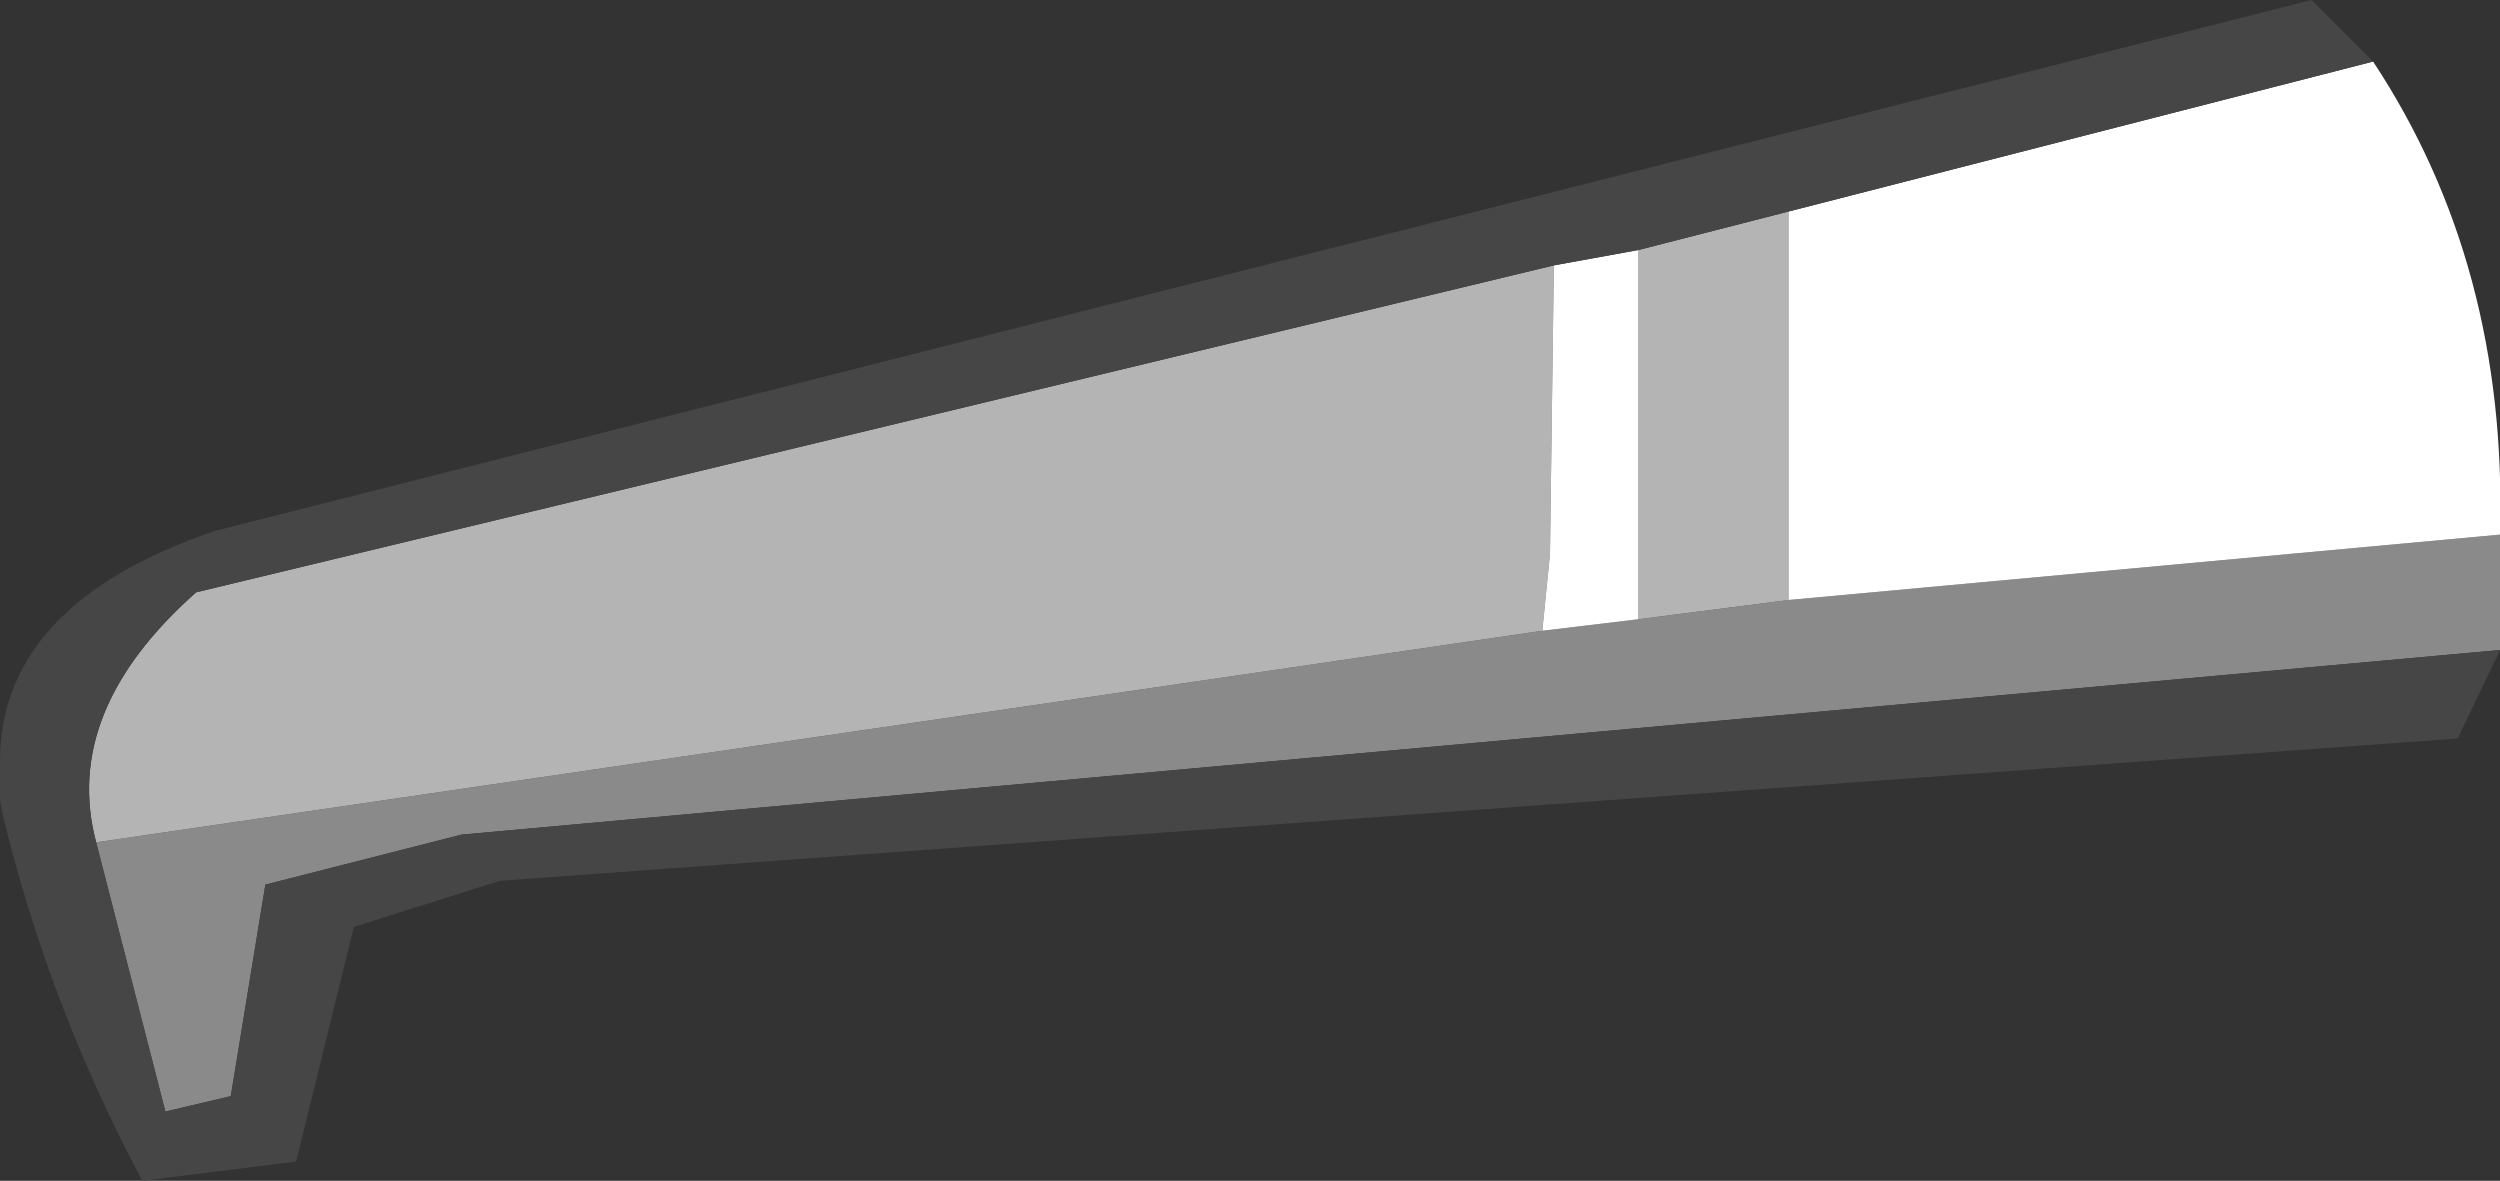 <?xml version="1.0" encoding="UTF-8" standalone="no"?>
<svg xmlns:ffdec="https://www.free-decompiler.com/flash" xmlns:xlink="http://www.w3.org/1999/xlink" ffdec:objectType="shape" height="15.35px" width="32.5px" xmlns="http://www.w3.org/2000/svg">
  <rect width="100%" height="100%" fill="#333333" stroke="none"/>
  <g transform="matrix(1.0, 0.0, 0.0, 1.0, -11.3, 33.85)">
    <path d="M43.8 -25.4 L17.3 -23.0 14.75 -22.35 14.3 -19.6 13.45 -19.4 12.55 -22.9 31.35 -25.65 32.6 -25.8 34.55 -26.05 43.8 -26.9 43.8 -25.4" fill="#8a8a8a" fill-rule="evenodd" stroke="none"/>
    <path d="M32.6 -30.6 L34.55 -31.1 34.55 -26.05 32.6 -25.8 32.6 -30.6 M12.55 -22.9 Q12.1 -24.6 13.85 -26.15 L31.5 -30.4 31.45 -26.65 31.35 -25.65 12.55 -22.9" fill="#b4b4b4" fill-rule="evenodd" stroke="none"/>
    <path d="M34.55 -31.1 L42.15 -33.05 Q43.9 -30.4 43.8 -26.9 L34.55 -26.05 34.55 -31.1 M31.5 -30.4 L32.6 -30.6 32.6 -25.8 31.35 -25.65 31.45 -26.65 31.5 -30.4" fill="#ffffff" fill-rule="evenodd" stroke="none"/>
    <path d="M34.55 -31.1 L32.6 -30.6 31.5 -30.4 13.85 -26.15 Q12.1 -24.6 12.55 -22.9 L13.45 -19.4 14.3 -19.6 14.75 -22.35 17.3 -23.0 43.8 -25.4 43.25 -24.25 17.8 -22.4 15.9 -21.8 15.15 -18.75 13.15 -18.5 Q11.95 -20.75 11.35 -23.2 11.25 -23.6 11.3 -23.95 11.3 -26.0 14.1 -26.95 L41.35 -33.85 42.15 -33.05 34.55 -31.1" fill="#464646" fill-rule="evenodd" stroke="none"/>
  </g>
</svg>
